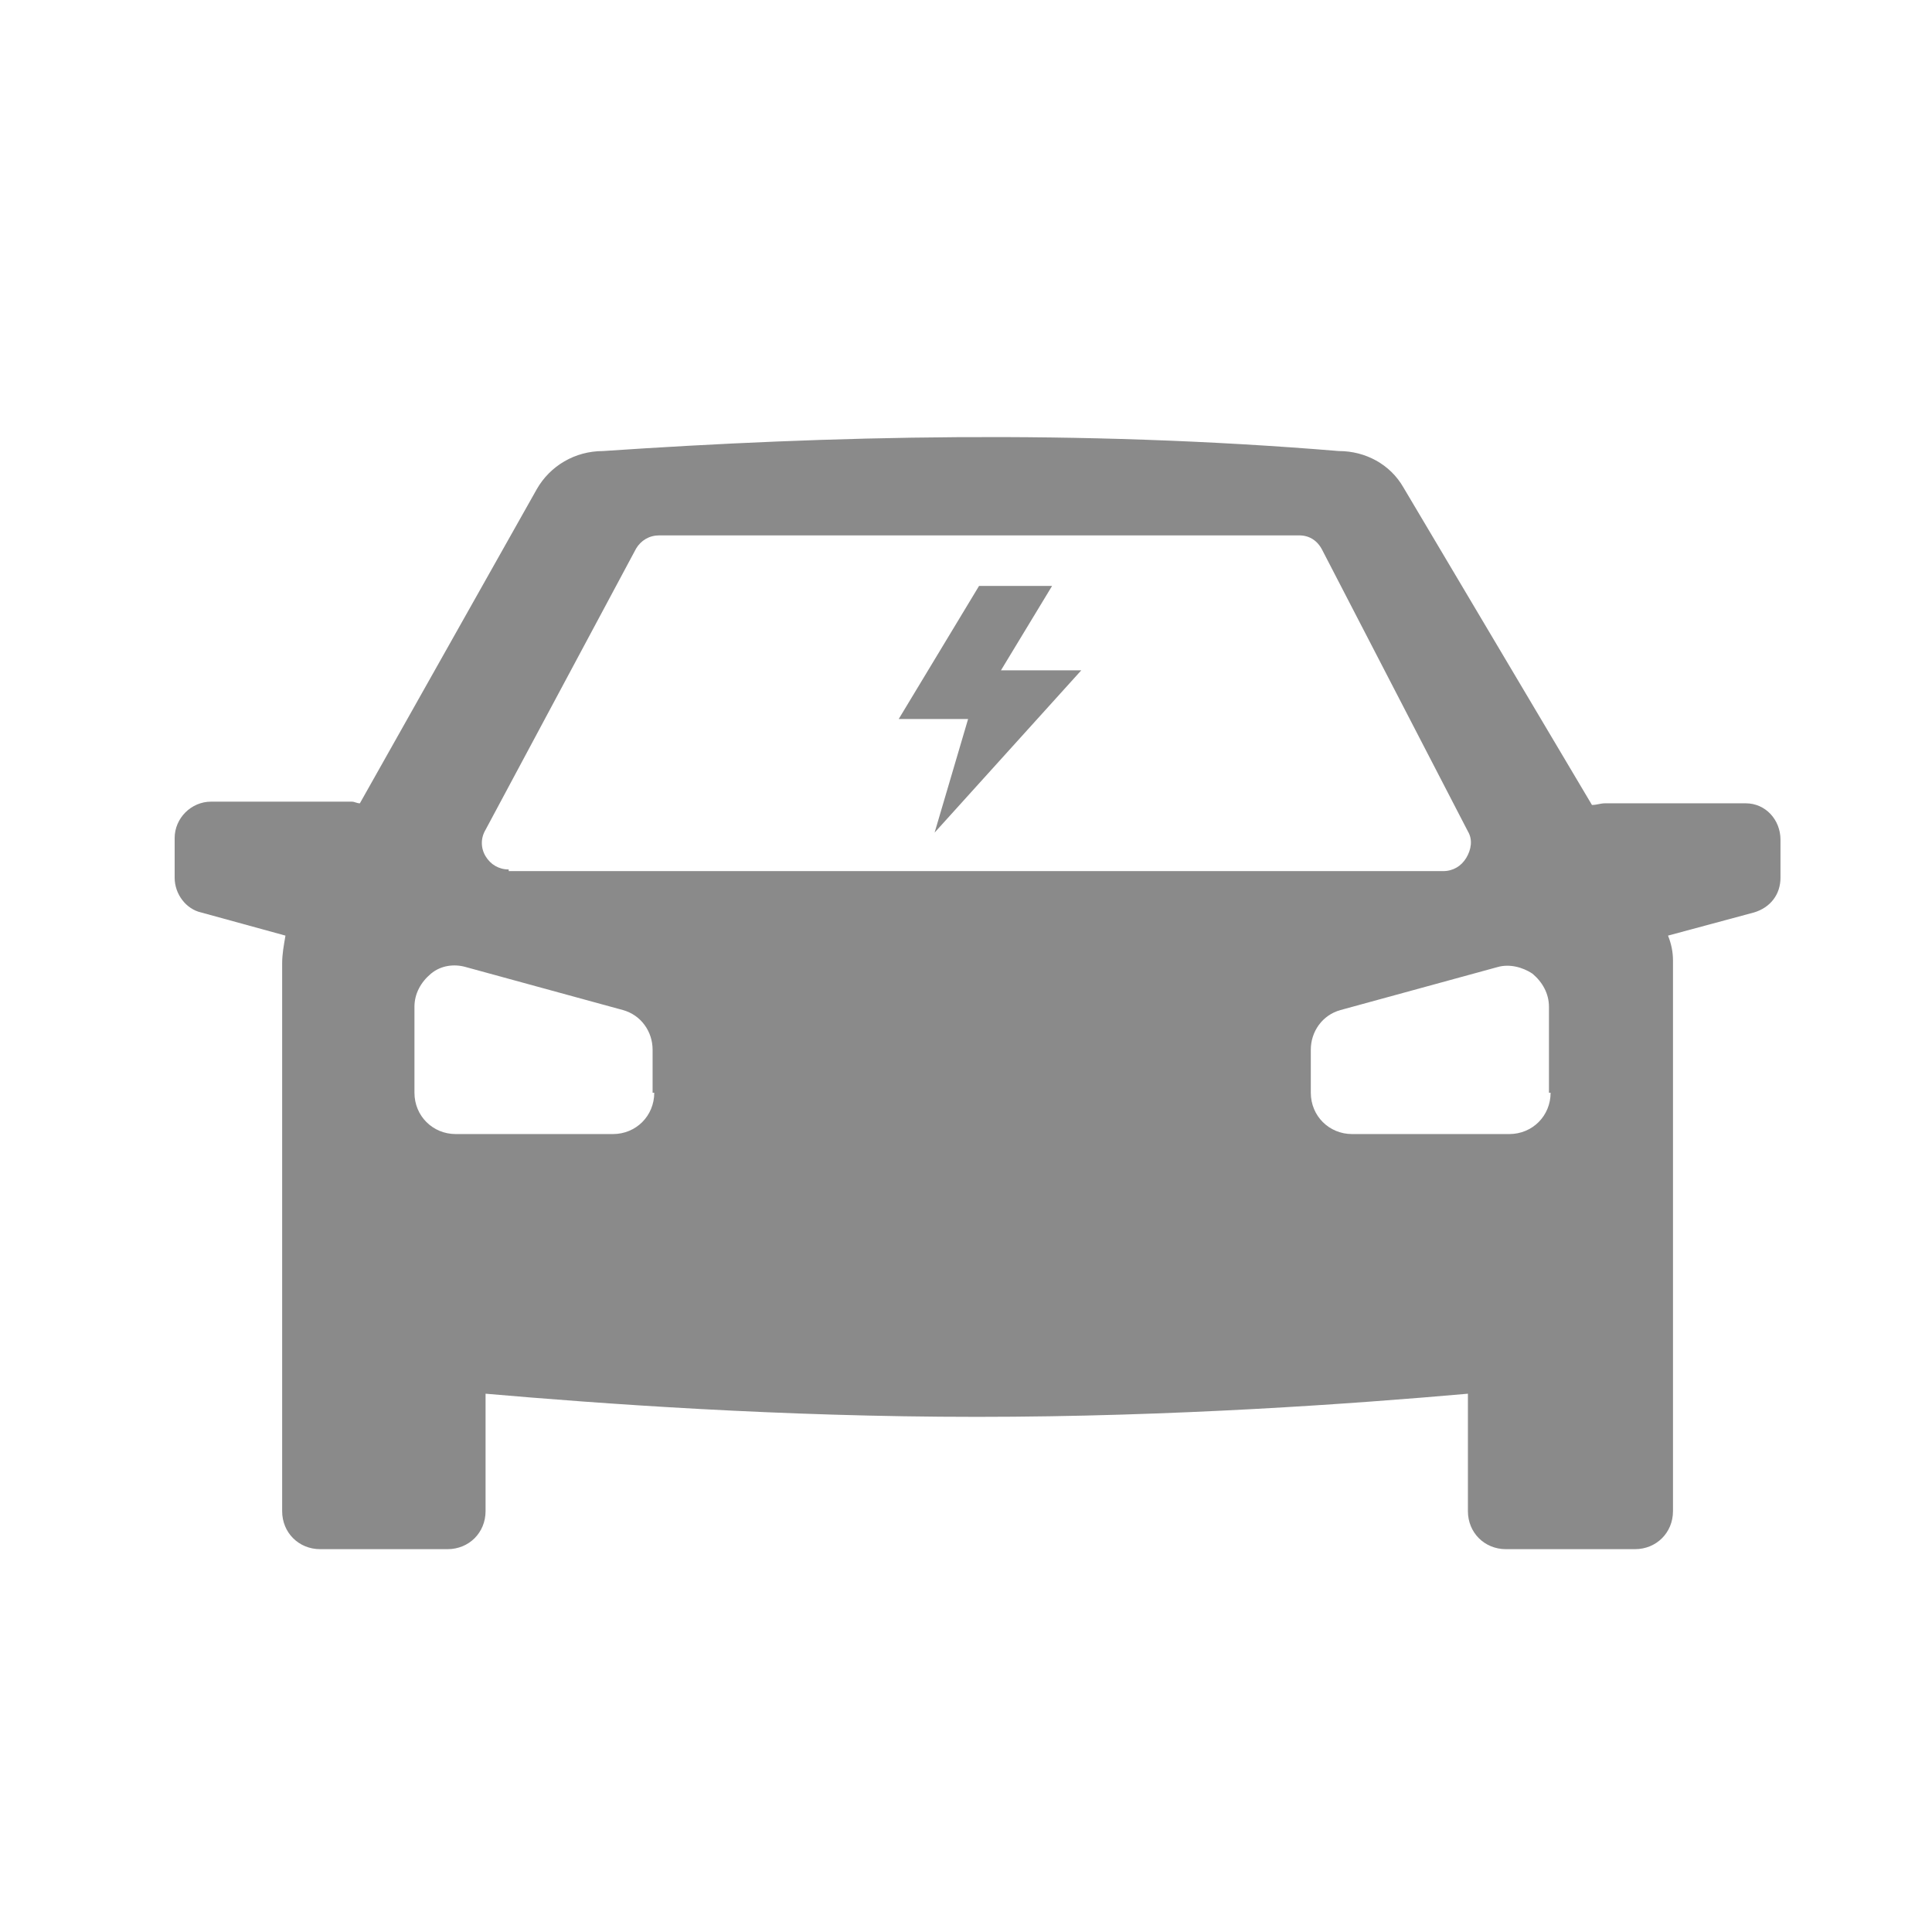 <?xml version="1.0" encoding="UTF-8" standalone="no"?>
<svg
   xmlns:dc="http://purl.org/dc/elements/1.1/"
   xmlns:cc="http://creativecommons.org/ns#"
   xmlns:rdf="http://www.w3.org/1999/02/22-rdf-syntax-ns#"
   xmlns:svg="http://www.w3.org/2000/svg"
   xmlns="http://www.w3.org/2000/svg"
   id="svg8"
   xml:space="preserve"
   style="enable-background:new 0 0 100 100;"
   viewBox="0 0 100 100"
   y="0px"
   x="0px"
   version="1.1"
   fill="#000000"
   width="100px"
   height="100px"><defs
     id="defs12" /><g
     style="fill:#8a8a8a;fill-opacity:1"
     id="g909"
     transform="matrix(0.856,0,0,0.856,7.756,6.055)"><path
       style="fill:#8a8a8a;fill-opacity:1"
       d="M 96.5,41.5 H 88 c -0.3,0 -0.5,0.1 -0.8,0.1 L 75.8,22.4 C 75,21 73.5,20.2 71.9,20.2 c -15.874,-1.313 -30.845,-0.925 -44.5,0 -1.7,0 -3.2,0.9 -4,2.3 l -10.7,19 c -0.2,0 -0.3,-0.1 -0.5,-0.1 H 3.7 c -1.2,0 -2.2,1 -2.2,2.2 V 46 c 0,1 0.7,1.9 1.6,2.1 l 5.1,1.4 C 8.1,50.1 8,50.6 8,51.2 v 33.1 c 0,1.3 1,2.3 2.3,2.3 H 18 c 1.3,0 2.3,-1 2.3,-2.3 v -7.1 c 6.9,0.6 17.8,1.4 29.7,1.4 11.9,0 22.9,-0.8 29.7,-1.4 v 7.1 c 0,1.3 1,2.3 2.3,2.3 h 7.8 c 1.3,0 2.3,-1 2.3,-2.3 V 51 c 0,-0.5 -0.1,-1 -0.3,-1.5 L 97,48.1 C 98,47.8 98.6,47 98.6,46 v -2.3 c 0,-1.2 -0.9,-2.2 -2.1,-2.2 z M 30.5,59 c 0,1.4 -1.1,2.5 -2.5,2.5 H 18.5 C 17.1,61.5 16,60.4 16,59 v -5.2 c 0,-0.8 0.4,-1.5 1,-2 0.6,-0.5 1.4,-0.6 2.1,-0.4 l 9.5,2.6 c 1.1,0.3 1.8,1.3 1.8,2.4 V 59 Z M 21.7,45.5 c -0.6,0 -1.1,-0.3 -1.4,-0.8 -0.3,-0.5 -0.3,-1.1 0,-1.6 l 9.1,-17 c 0.3,-0.5 0.8,-0.8 1.4,-0.8 h 38.7 c 0.6,0 1.1,0.3 1.4,0.9 l 8.8,17 c 0.3,0.5 0.2,1.1 -0.1,1.6 -0.3,0.5 -0.8,0.8 -1.4,0.8 H 21.7 Z m 63,13.5 c 0,1.4 -1.1,2.5 -2.5,2.5 h -9.5 c -1.4,0 -2.5,-1.1 -2.5,-2.5 v -2.6 c 0,-1.1 0.7,-2.1 1.8,-2.4 l 9.5,-2.6 c 0.7,-0.2 1.5,0 2.1,0.4 0.6,0.5 1,1.2 1,2 V 59 Z"
       id="path2" /></g><g
     transform="translate(-98.903,-112.163)"
     id="g828"
     style="fill:#000000"><g
       transform="matrix(0.189,0,0,0.168,140.696,139.97)"
       id="g4"
       style="fill:#8a8a8a;fill-opacity:1;stroke:none;stroke-width:4.355;stroke-linejoin:round;stroke-miterlimit:4;stroke-dasharray:none;stroke-opacity:1"><polygon
         style="fill:#8a8a8a;fill-opacity:1;stroke:none;stroke-width:4.355;stroke-linejoin:round;stroke-miterlimit:4;stroke-dasharray:none;stroke-opacity:1"
         points="53,41 75,41 34.826,91 44,56 25,56 47,15 67,15 "
         id="polygon2" /></g></g></svg>